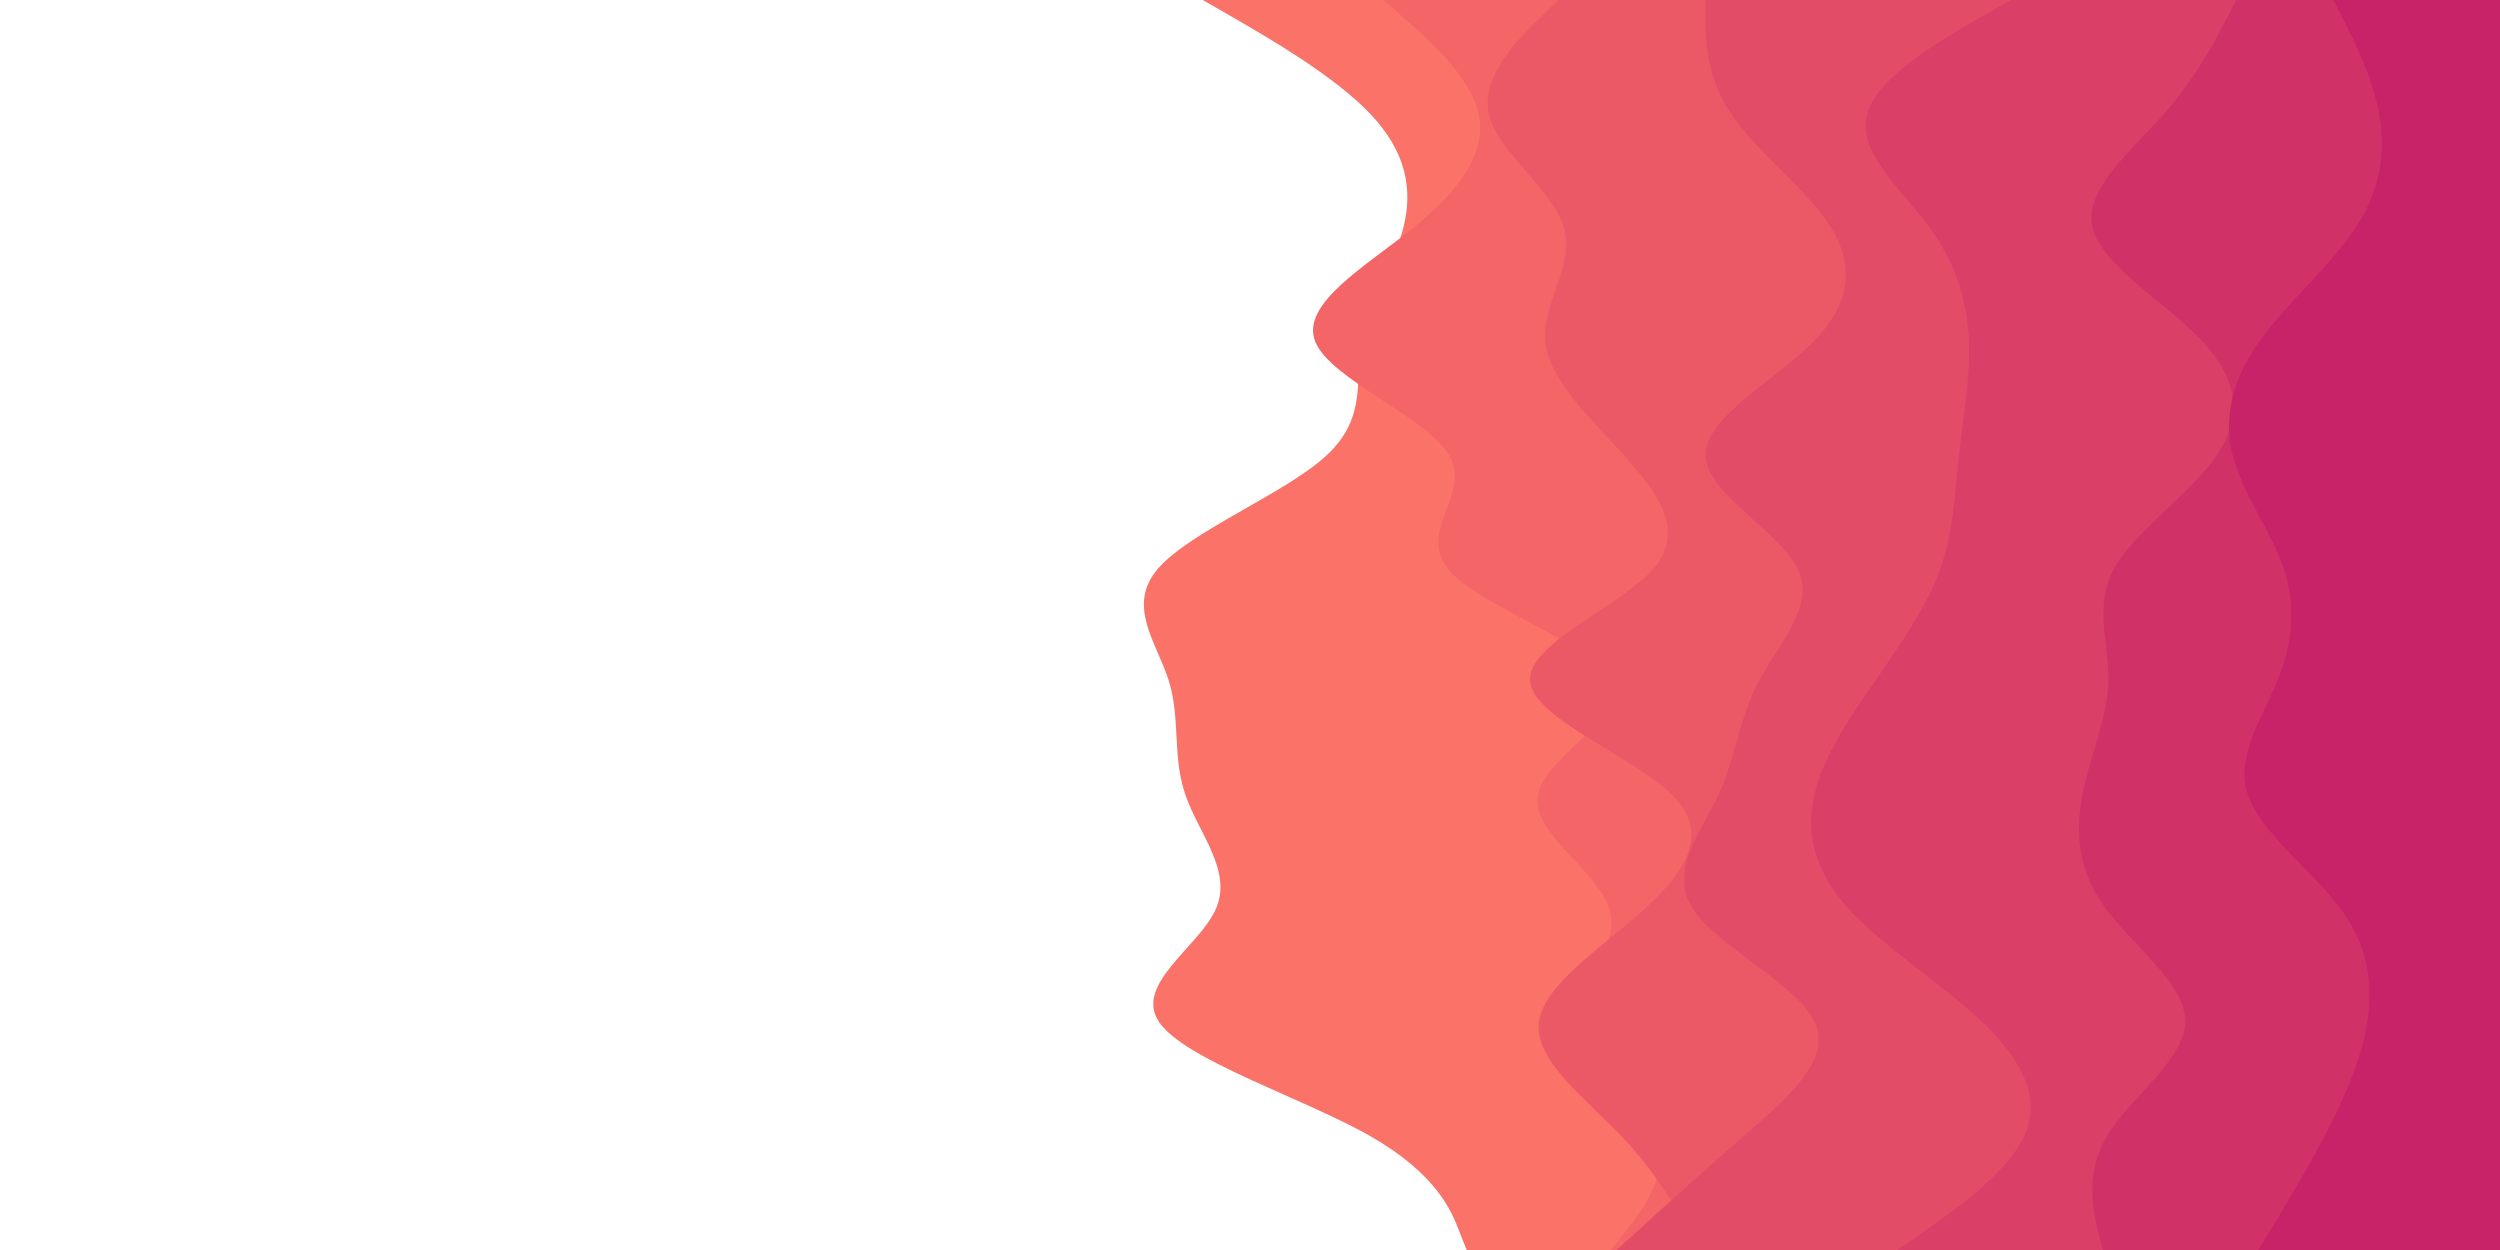 <svg id="visual" viewBox="0 0 900 450" width="900" height="450" xmlns="http://www.w3.org/2000/svg" xmlns:xlink="http://www.w3.org/1999/xlink" version="1.1"><path d="M528 450L525.3 443.2C522.7 436.3 517.3 422.7 493.3 409C469.3 395.3 426.7 381.7 417.3 368C408 354.3 432 340.7 437.8 327C443.7 313.3 431.3 299.7 426.7 286C422 272.3 425 258.7 420.8 245.2C416.7 231.7 405.3 218.3 416.8 204.8C428.3 191.3 462.7 177.7 477.5 164C492.3 150.3 487.7 136.7 490 123C492.3 109.3 501.7 95.7 505.2 82C508.7 68.3 506.3 54.7 493.3 41C480.3 27.3 456.7 13.7 444.8 6.8L433 0L900 0L900 6.8C900 13.7 900 27.3 900 41C900 54.7 900 68.3 900 82C900 95.7 900 109.3 900 123C900 136.7 900 150.3 900 164C900 177.7 900 191.3 900 204.8C900 218.3 900 231.7 900 245.2C900 258.7 900 272.3 900 286C900 299.7 900 313.3 900 327C900 340.7 900 354.3 900 368C900 381.7 900 395.3 900 409C900 422.7 900 436.3 900 443.2L900 450Z" fill="#fa7268"></path><path d="M580 450L585.3 443.2C590.7 436.3 601.3 422.7 596.8 409C592.3 395.3 572.7 381.7 570.5 368C568.3 354.3 583.7 340.7 579.3 327C575 313.3 551 299.7 553.7 286C556.3 272.3 585.7 258.7 579.7 245.2C573.7 231.7 532.3 218.3 521.3 204.8C510.3 191.3 529.7 177.7 521.8 164C514 150.3 479 136.7 473.5 123C468 109.3 492 95.7 508.8 82C525.7 68.3 535.3 54.7 532.3 41C529.3 27.3 513.7 13.7 505.8 6.8L498 0L900 0L900 6.8C900 13.7 900 27.3 900 41C900 54.7 900 68.3 900 82C900 95.7 900 109.3 900 123C900 136.7 900 150.3 900 164C900 177.7 900 191.3 900 204.8C900 218.3 900 231.7 900 245.2C900 258.7 900 272.3 900 286C900 299.7 900 313.3 900 327C900 340.7 900 354.3 900 368C900 381.7 900 395.3 900 409C900 422.7 900 436.3 900 443.2L900 450Z" fill="#f36567"></path><path d="M612 450L608.2 443.2C604.3 436.3 596.7 422.7 583.7 409C570.7 395.3 552.3 381.7 554 368C555.7 354.3 577.3 340.7 592.3 327C607.3 313.3 615.7 299.7 601.8 286C588 272.3 552 258.7 550.8 245.2C549.7 231.7 583.3 218.3 595.2 204.8C607 191.3 597 177.7 584.7 164C572.3 150.3 557.7 136.7 556.3 123C555 109.3 567 95.7 563 82C559 68.3 539 54.7 536 41C533 27.3 547 13.7 554 6.8L561 0L900 0L900 6.8C900 13.7 900 27.3 900 41C900 54.7 900 68.3 900 82C900 95.7 900 109.3 900 123C900 136.7 900 150.3 900 164C900 177.7 900 191.3 900 204.8C900 218.3 900 231.7 900 245.2C900 258.7 900 272.3 900 286C900 299.7 900 313.3 900 327C900 340.7 900 354.3 900 368C900 381.7 900 395.3 900 409C900 422.7 900 436.3 900 443.2L900 450Z" fill="#eb5967"></path><path d="M582 450L589.5 443.2C597 436.3 612 422.7 627.7 409C643.3 395.3 659.7 381.7 653.3 368C647 354.3 618 340.7 609.3 327C600.7 313.3 612.3 299.7 618.7 286C625 272.3 626 258.7 633.2 245.2C640.3 231.7 653.7 218.3 647.2 204.8C640.7 191.3 614.3 177.7 614 164C613.7 150.3 639.3 136.7 652.8 123C666.3 109.3 667.7 95.7 659.2 82C650.7 68.3 632.3 54.7 623.2 41C614 27.3 614 13.7 614 6.8L614 0L900 0L900 6.8C900 13.7 900 27.3 900 41C900 54.7 900 68.3 900 82C900 95.7 900 109.3 900 123C900 136.7 900 150.3 900 164C900 177.7 900 191.3 900 204.8C900 218.3 900 231.7 900 245.2C900 258.7 900 272.3 900 286C900 299.7 900 313.3 900 327C900 340.7 900 354.3 900 368C900 381.7 900 395.3 900 409C900 422.7 900 436.3 900 443.2L900 450Z" fill="#e34c67"></path><path d="M683 450L692.8 443.2C702.7 436.3 722.3 422.7 728.7 409C735 395.3 728 381.7 713.7 368C699.3 354.3 677.7 340.7 665.3 327C653 313.3 650 299.7 653.2 286C656.3 272.3 665.7 258.7 675 245.2C684.3 231.7 693.7 218.3 698.5 204.8C703.3 191.3 703.7 177.7 705.2 164C706.7 150.3 709.3 136.7 708.8 123C708.3 109.3 704.7 95.7 694.7 82C684.7 68.3 668.3 54.7 672.2 41C676 27.3 700 13.7 712 6.8L724 0L900 0L900 6.8C900 13.7 900 27.3 900 41C900 54.7 900 68.3 900 82C900 95.7 900 109.3 900 123C900 136.7 900 150.3 900 164C900 177.7 900 191.3 900 204.8C900 218.3 900 231.7 900 245.2C900 258.7 900 272.3 900 286C900 299.7 900 313.3 900 327C900 340.7 900 354.3 900 368C900 381.7 900 395.3 900 409C900 422.7 900 436.3 900 443.2L900 450Z" fill="#da3f67"></path><path d="M757 450L755.3 443.2C753.7 436.3 750.3 422.7 758.5 409C766.7 395.3 786.3 381.7 786.7 368C787 354.3 768 340.7 758 327C748 313.3 747 299.7 749.7 286C752.3 272.3 758.7 258.7 759 245.2C759.3 231.7 753.7 218.3 761 204.8C768.3 191.3 788.7 177.7 798 164C807.3 150.3 805.7 136.7 793 123C780.3 109.3 756.7 95.7 753.3 82C750 68.3 767 54.7 779 41C791 27.3 798 13.7 801.5 6.8L805 0L900 0L900 6.8C900 13.7 900 27.3 900 41C900 54.7 900 68.3 900 82C900 95.7 900 109.3 900 123C900 136.7 900 150.3 900 164C900 177.7 900 191.3 900 204.8C900 218.3 900 231.7 900 245.2C900 258.7 900 272.3 900 286C900 299.7 900 313.3 900 327C900 340.7 900 354.3 900 368C900 381.7 900 395.3 900 409C900 422.7 900 436.3 900 443.2L900 450Z" fill="#d03267"></path><path d="M813 450L817.2 443.2C821.3 436.3 829.7 422.7 836.8 409C844 395.3 850 381.7 852.2 368C854.3 354.3 852.7 340.7 842.5 327C832.3 313.3 813.7 299.7 809.2 286C804.7 272.3 814.3 258.7 819.8 245.2C825.3 231.7 826.7 218.3 822.2 204.8C817.7 191.3 807.3 177.7 803.8 164C800.3 150.3 803.7 136.7 813.3 123C823 109.3 839 95.7 848 82C857 68.3 859 54.7 856.5 41C854 27.3 847 13.7 843.5 6.8L840 0L900 0L900 6.8C900 13.7 900 27.3 900 41C900 54.7 900 68.3 900 82C900 95.7 900 109.3 900 123C900 136.7 900 150.3 900 164C900 177.7 900 191.3 900 204.8C900 218.3 900 231.7 900 245.2C900 258.7 900 272.3 900 286C900 299.7 900 313.3 900 327C900 340.7 900 354.3 900 368C900 381.7 900 395.3 900 409C900 422.7 900 436.3 900 443.2L900 450Z" fill="#c62368"></path></svg>